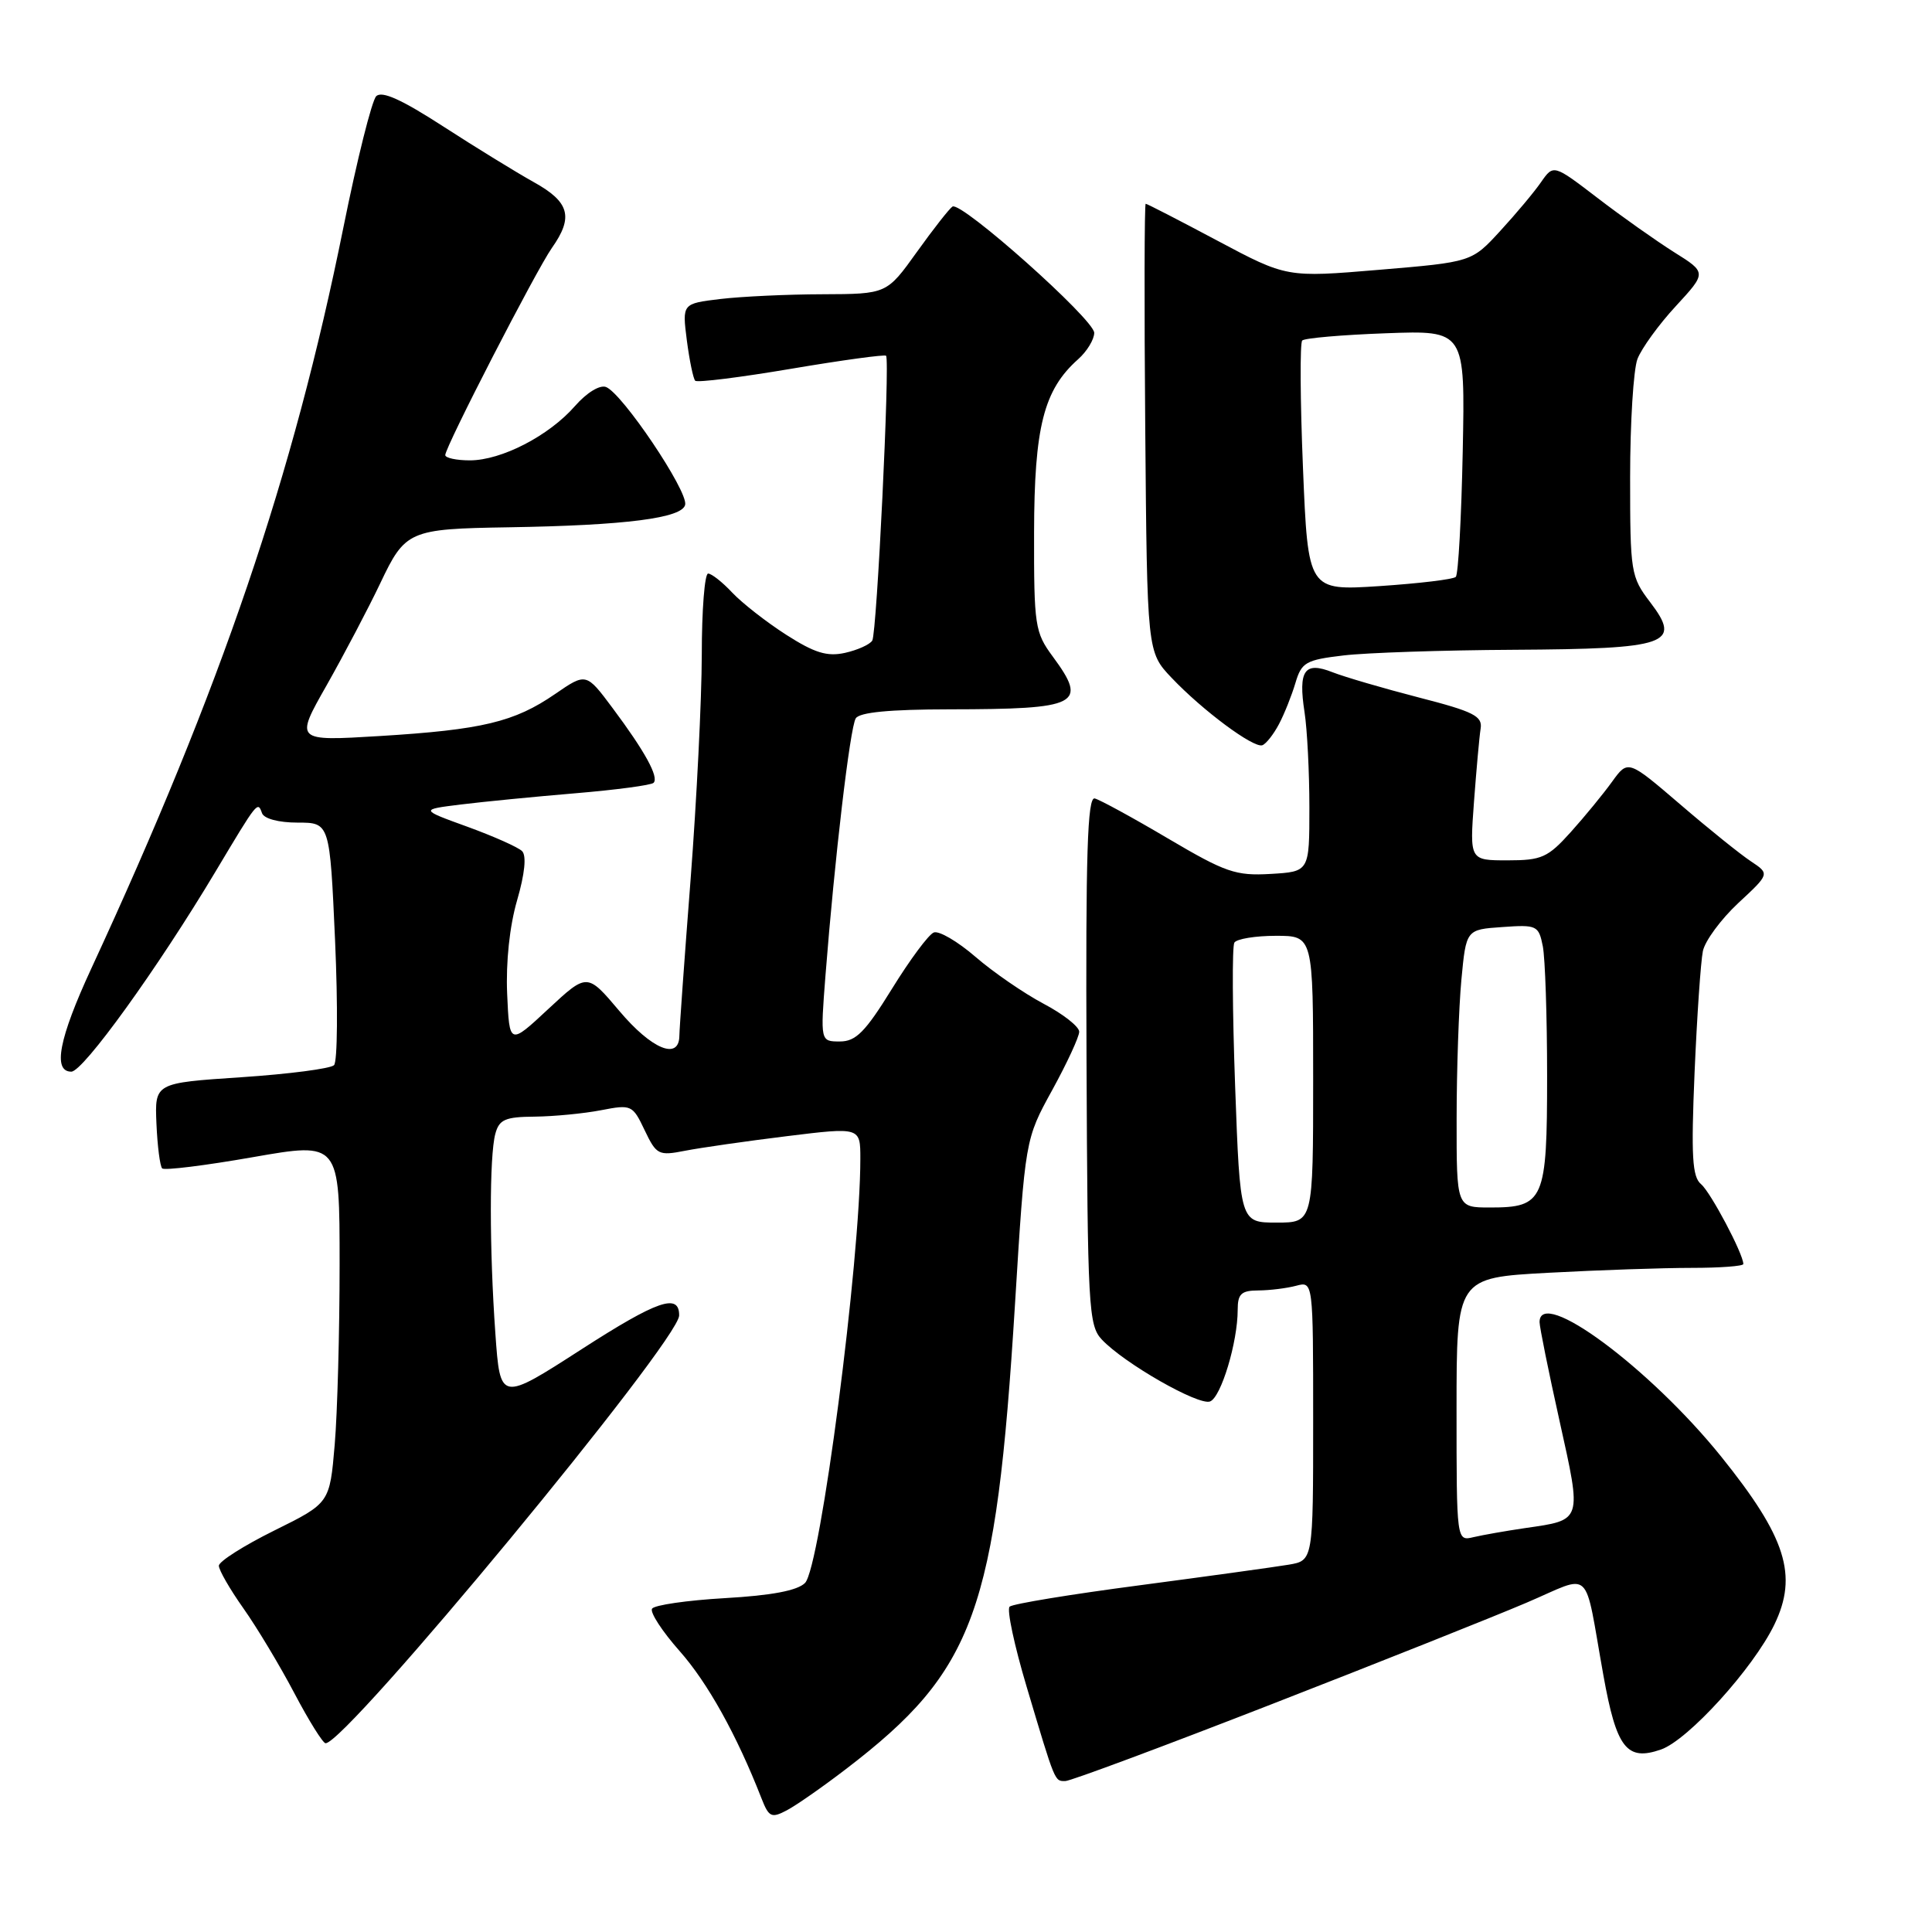 <?xml version="1.0" encoding="UTF-8" standalone="no"?>
<!DOCTYPE svg PUBLIC "-//W3C//DTD SVG 1.1//EN" "http://www.w3.org/Graphics/SVG/1.1/DTD/svg11.dtd" >
<svg xmlns="http://www.w3.org/2000/svg" xmlns:xlink="http://www.w3.org/1999/xlink" version="1.1" viewBox="0 0 256 256">
 <g >
 <path fill="currentColor"
d=" M 112.12 234.39 C 129.17 221.33 131.97 213.61 134.49 172.84 C 135.84 150.96 135.84 150.96 139.42 144.45 C 141.39 140.86 143.00 137.38 143.00 136.71 C 143.00 136.04 140.88 134.37 138.28 133.00 C 135.68 131.62 131.62 128.83 129.26 126.79 C 126.90 124.75 124.41 123.29 123.73 123.56 C 123.05 123.82 120.56 127.18 118.19 131.02 C 114.65 136.75 113.41 138.00 111.29 138.00 C 108.70 138.00 108.70 138.00 109.38 129.25 C 110.58 113.88 112.63 96.41 113.39 95.19 C 113.88 94.38 117.89 94.00 125.81 93.99 C 142.99 93.97 144.19 93.36 139.50 87.00 C 137.13 83.79 137.00 82.93 137.02 70.56 C 137.05 56.57 138.29 51.66 142.86 47.60 C 144.04 46.55 144.99 44.97 144.99 44.10 C 144.97 42.32 127.38 26.65 126.21 27.37 C 125.81 27.62 123.68 30.33 121.49 33.39 C 117.50 38.96 117.50 38.96 109.00 38.99 C 104.33 39.00 98.22 39.29 95.44 39.62 C 90.39 40.23 90.39 40.23 91.01 45.10 C 91.36 47.78 91.86 50.19 92.12 50.45 C 92.39 50.72 98.12 50.00 104.86 48.86 C 111.60 47.72 117.25 46.95 117.41 47.14 C 117.94 47.80 116.19 83.89 115.58 84.88 C 115.25 85.41 113.62 86.14 111.96 86.51 C 109.59 87.03 107.92 86.51 104.16 84.10 C 101.54 82.42 98.32 79.90 97.02 78.52 C 95.72 77.13 94.28 76.00 93.83 76.00 C 93.37 76.00 92.99 80.84 92.99 86.75 C 92.98 92.66 92.31 106.05 91.51 116.50 C 90.70 126.95 90.03 136.29 90.02 137.25 C 89.98 140.54 86.34 139.03 82.06 133.95 C 77.80 128.91 77.80 128.91 72.65 133.70 C 67.50 138.50 67.50 138.50 67.20 131.67 C 67.02 127.48 67.53 122.69 68.52 119.29 C 69.54 115.78 69.78 113.38 69.18 112.78 C 68.66 112.26 65.40 110.81 61.94 109.55 C 55.65 107.27 55.65 107.27 61.07 106.60 C 64.06 106.23 70.90 105.56 76.27 105.11 C 81.64 104.66 86.29 104.04 86.60 103.73 C 87.34 102.99 85.47 99.58 81.17 93.82 C 77.67 89.13 77.67 89.13 73.54 91.97 C 68.16 95.67 63.88 96.70 50.29 97.53 C 39.07 98.21 39.07 98.21 43.29 90.79 C 45.60 86.70 48.80 80.62 50.39 77.28 C 53.70 70.30 54.20 70.08 67.37 69.87 C 82.91 69.62 90.45 68.65 90.79 66.87 C 91.14 65.01 82.46 52.12 80.30 51.28 C 79.47 50.97 77.74 52.03 76.18 53.81 C 72.75 57.74 66.44 61.00 62.26 61.00 C 60.47 61.00 59.00 60.68 59.00 60.30 C 59.00 59.21 71.04 35.82 73.13 32.85 C 76.02 28.75 75.47 26.77 70.74 24.14 C 68.41 22.84 62.99 19.51 58.71 16.74 C 53.22 13.19 50.60 12.00 49.85 12.75 C 49.27 13.33 47.31 21.16 45.50 30.15 C 38.85 63.12 29.33 91.09 12.09 128.35 C 7.81 137.60 6.96 142.00 9.45 142.00 C 11.02 142.00 20.89 128.31 28.55 115.50 C 34.17 106.10 34.14 106.14 34.72 107.75 C 34.98 108.48 36.92 109.00 39.43 109.00 C 43.70 109.00 43.70 109.00 44.40 124.65 C 44.78 133.26 44.72 140.68 44.26 141.14 C 43.80 141.60 38.27 142.32 31.96 142.74 C 20.50 143.50 20.50 143.50 20.73 148.90 C 20.86 151.87 21.20 154.53 21.49 154.82 C 21.78 155.11 27.19 154.44 33.51 153.33 C 45.00 151.32 45.00 151.32 45.00 167.51 C 45.00 176.41 44.71 187.18 44.35 191.43 C 43.69 199.17 43.69 199.17 36.35 202.80 C 32.31 204.80 29.00 206.90 29.00 207.47 C 29.00 208.04 30.46 210.58 32.25 213.11 C 34.04 215.64 37.08 220.70 39.00 224.35 C 40.92 228.00 42.79 230.99 43.14 230.99 C 45.86 231.03 89.96 177.67 89.99 174.31 C 90.02 171.30 87.11 172.31 77.08 178.77 C 66.28 185.73 66.28 185.73 65.64 176.71 C 64.84 165.46 64.84 153.21 65.63 150.25 C 66.14 148.34 66.93 147.99 70.87 147.96 C 73.41 147.93 77.36 147.55 79.64 147.11 C 83.67 146.33 83.82 146.40 85.42 149.76 C 86.98 153.03 87.26 153.17 90.78 152.48 C 92.83 152.08 98.89 151.21 104.25 150.55 C 114.00 149.35 114.00 149.35 114.00 153.53 C 114.00 167.05 108.70 207.73 106.67 209.75 C 105.67 210.76 102.23 211.41 96.07 211.76 C 91.05 212.05 86.70 212.68 86.40 213.16 C 86.10 213.64 87.74 216.16 90.05 218.77 C 93.77 222.97 97.63 229.91 100.90 238.29 C 101.88 240.79 102.22 240.95 104.25 239.88 C 105.49 239.23 109.03 236.76 112.12 234.39 Z  M 168.44 225.84 C 182.77 220.26 197.98 214.20 202.24 212.38 C 211.17 208.58 209.82 207.31 212.46 222.00 C 214.19 231.65 215.55 233.40 220.09 231.82 C 223.69 230.56 232.30 221.08 235.11 215.27 C 238.27 208.74 236.67 203.70 228.06 193.00 C 218.60 181.26 204.00 170.45 204.00 175.19 C 204.00 175.84 205.19 181.73 206.65 188.29 C 209.62 201.68 209.71 201.38 202.08 202.48 C 199.56 202.85 196.49 203.39 195.25 203.68 C 193.00 204.22 193.00 204.22 193.00 186.76 C 193.00 169.31 193.00 169.31 205.16 168.65 C 211.84 168.29 220.39 168.00 224.16 168.00 C 227.92 168.00 231.00 167.77 231.00 167.49 C 231.00 166.15 226.66 157.96 225.40 156.91 C 224.23 155.94 224.07 153.23 224.54 142.11 C 224.86 134.63 225.36 127.39 225.64 126.03 C 225.92 124.67 228.03 121.81 230.32 119.67 C 234.50 115.79 234.50 115.79 232.02 114.14 C 230.65 113.24 226.42 109.84 222.63 106.58 C 215.72 100.66 215.72 100.66 213.61 103.58 C 212.45 105.19 209.99 108.19 208.14 110.25 C 205.09 113.64 204.28 114.00 199.76 114.00 C 194.74 114.00 194.74 114.00 195.31 106.25 C 195.63 101.99 196.02 97.62 196.19 96.55 C 196.46 94.89 195.28 94.29 188.00 92.42 C 183.32 91.21 178.19 89.71 176.58 89.08 C 172.85 87.60 172.00 88.81 172.86 94.38 C 173.21 96.64 173.50 102.33 173.50 107.00 C 173.50 115.50 173.50 115.50 168.36 115.80 C 163.73 116.07 162.39 115.60 154.76 111.10 C 150.11 108.35 145.74 105.97 145.06 105.80 C 144.09 105.57 143.85 113.11 143.97 140.50 C 144.11 173.30 144.23 175.62 146.00 177.50 C 148.96 180.65 158.82 186.28 160.34 185.70 C 161.80 185.14 164.00 177.84 164.00 173.56 C 164.00 171.44 164.47 171.00 166.75 170.99 C 168.26 170.98 170.51 170.70 171.75 170.37 C 174.00 169.77 174.00 169.77 174.00 188.27 C 174.00 206.78 174.00 206.78 170.75 207.33 C 168.96 207.63 160.07 208.86 151.00 210.06 C 141.93 211.25 134.18 212.52 133.78 212.89 C 133.38 213.25 134.40 218.03 136.04 223.52 C 139.86 236.33 139.73 236.00 141.16 236.00 C 141.83 236.00 154.10 231.43 168.44 225.84 Z  M 169.46 95.97 C 170.18 94.61 171.16 92.15 171.65 90.50 C 172.46 87.76 173.02 87.44 178.02 86.85 C 181.03 86.49 191.18 86.15 200.56 86.10 C 221.08 85.98 222.89 85.35 218.66 79.80 C 216.09 76.43 216.00 75.86 216.00 63.22 C 216.00 56.02 216.44 48.98 216.97 47.57 C 217.51 46.17 219.79 43.01 222.05 40.57 C 226.15 36.12 226.15 36.12 221.82 33.41 C 219.45 31.91 214.88 28.69 211.68 26.23 C 205.85 21.77 205.85 21.77 204.20 24.13 C 203.30 25.44 200.86 28.35 198.78 30.61 C 195.01 34.72 195.01 34.72 182.75 35.75 C 170.50 36.78 170.50 36.78 161.31 31.89 C 156.26 29.20 151.99 27.00 151.81 27.00 C 151.64 27.00 151.61 40.36 151.75 56.70 C 152.00 86.40 152.00 86.40 155.25 89.82 C 159.35 94.14 166.08 99.14 167.26 98.75 C 167.75 98.58 168.74 97.33 169.46 95.97 Z  M 163.66 143.90 C 163.30 133.95 163.25 125.40 163.56 124.90 C 163.87 124.41 166.34 124.00 169.06 124.00 C 174.00 124.00 174.00 124.00 174.00 143.00 C 174.00 162.00 174.00 162.00 169.16 162.00 C 164.32 162.00 164.32 162.00 163.66 143.90 Z  M 193.01 148.25 C 193.01 141.79 193.30 133.50 193.64 129.84 C 194.27 123.17 194.27 123.17 199.06 122.84 C 203.64 122.51 203.88 122.63 204.43 125.38 C 204.74 126.96 205.00 134.69 205.00 142.55 C 205.00 159.08 204.60 160.00 197.43 160.00 C 193.00 160.00 193.00 160.00 193.01 148.25 Z  M 172.65 61.98 C 172.28 53.02 172.24 45.43 172.55 45.12 C 172.86 44.80 177.85 44.37 183.63 44.16 C 194.14 43.77 194.14 43.77 193.82 59.80 C 193.64 68.62 193.23 76.11 192.90 76.44 C 192.57 76.77 188.03 77.31 182.81 77.66 C 173.32 78.28 173.32 78.28 172.65 61.98 Z "/>
</g>
</svg>